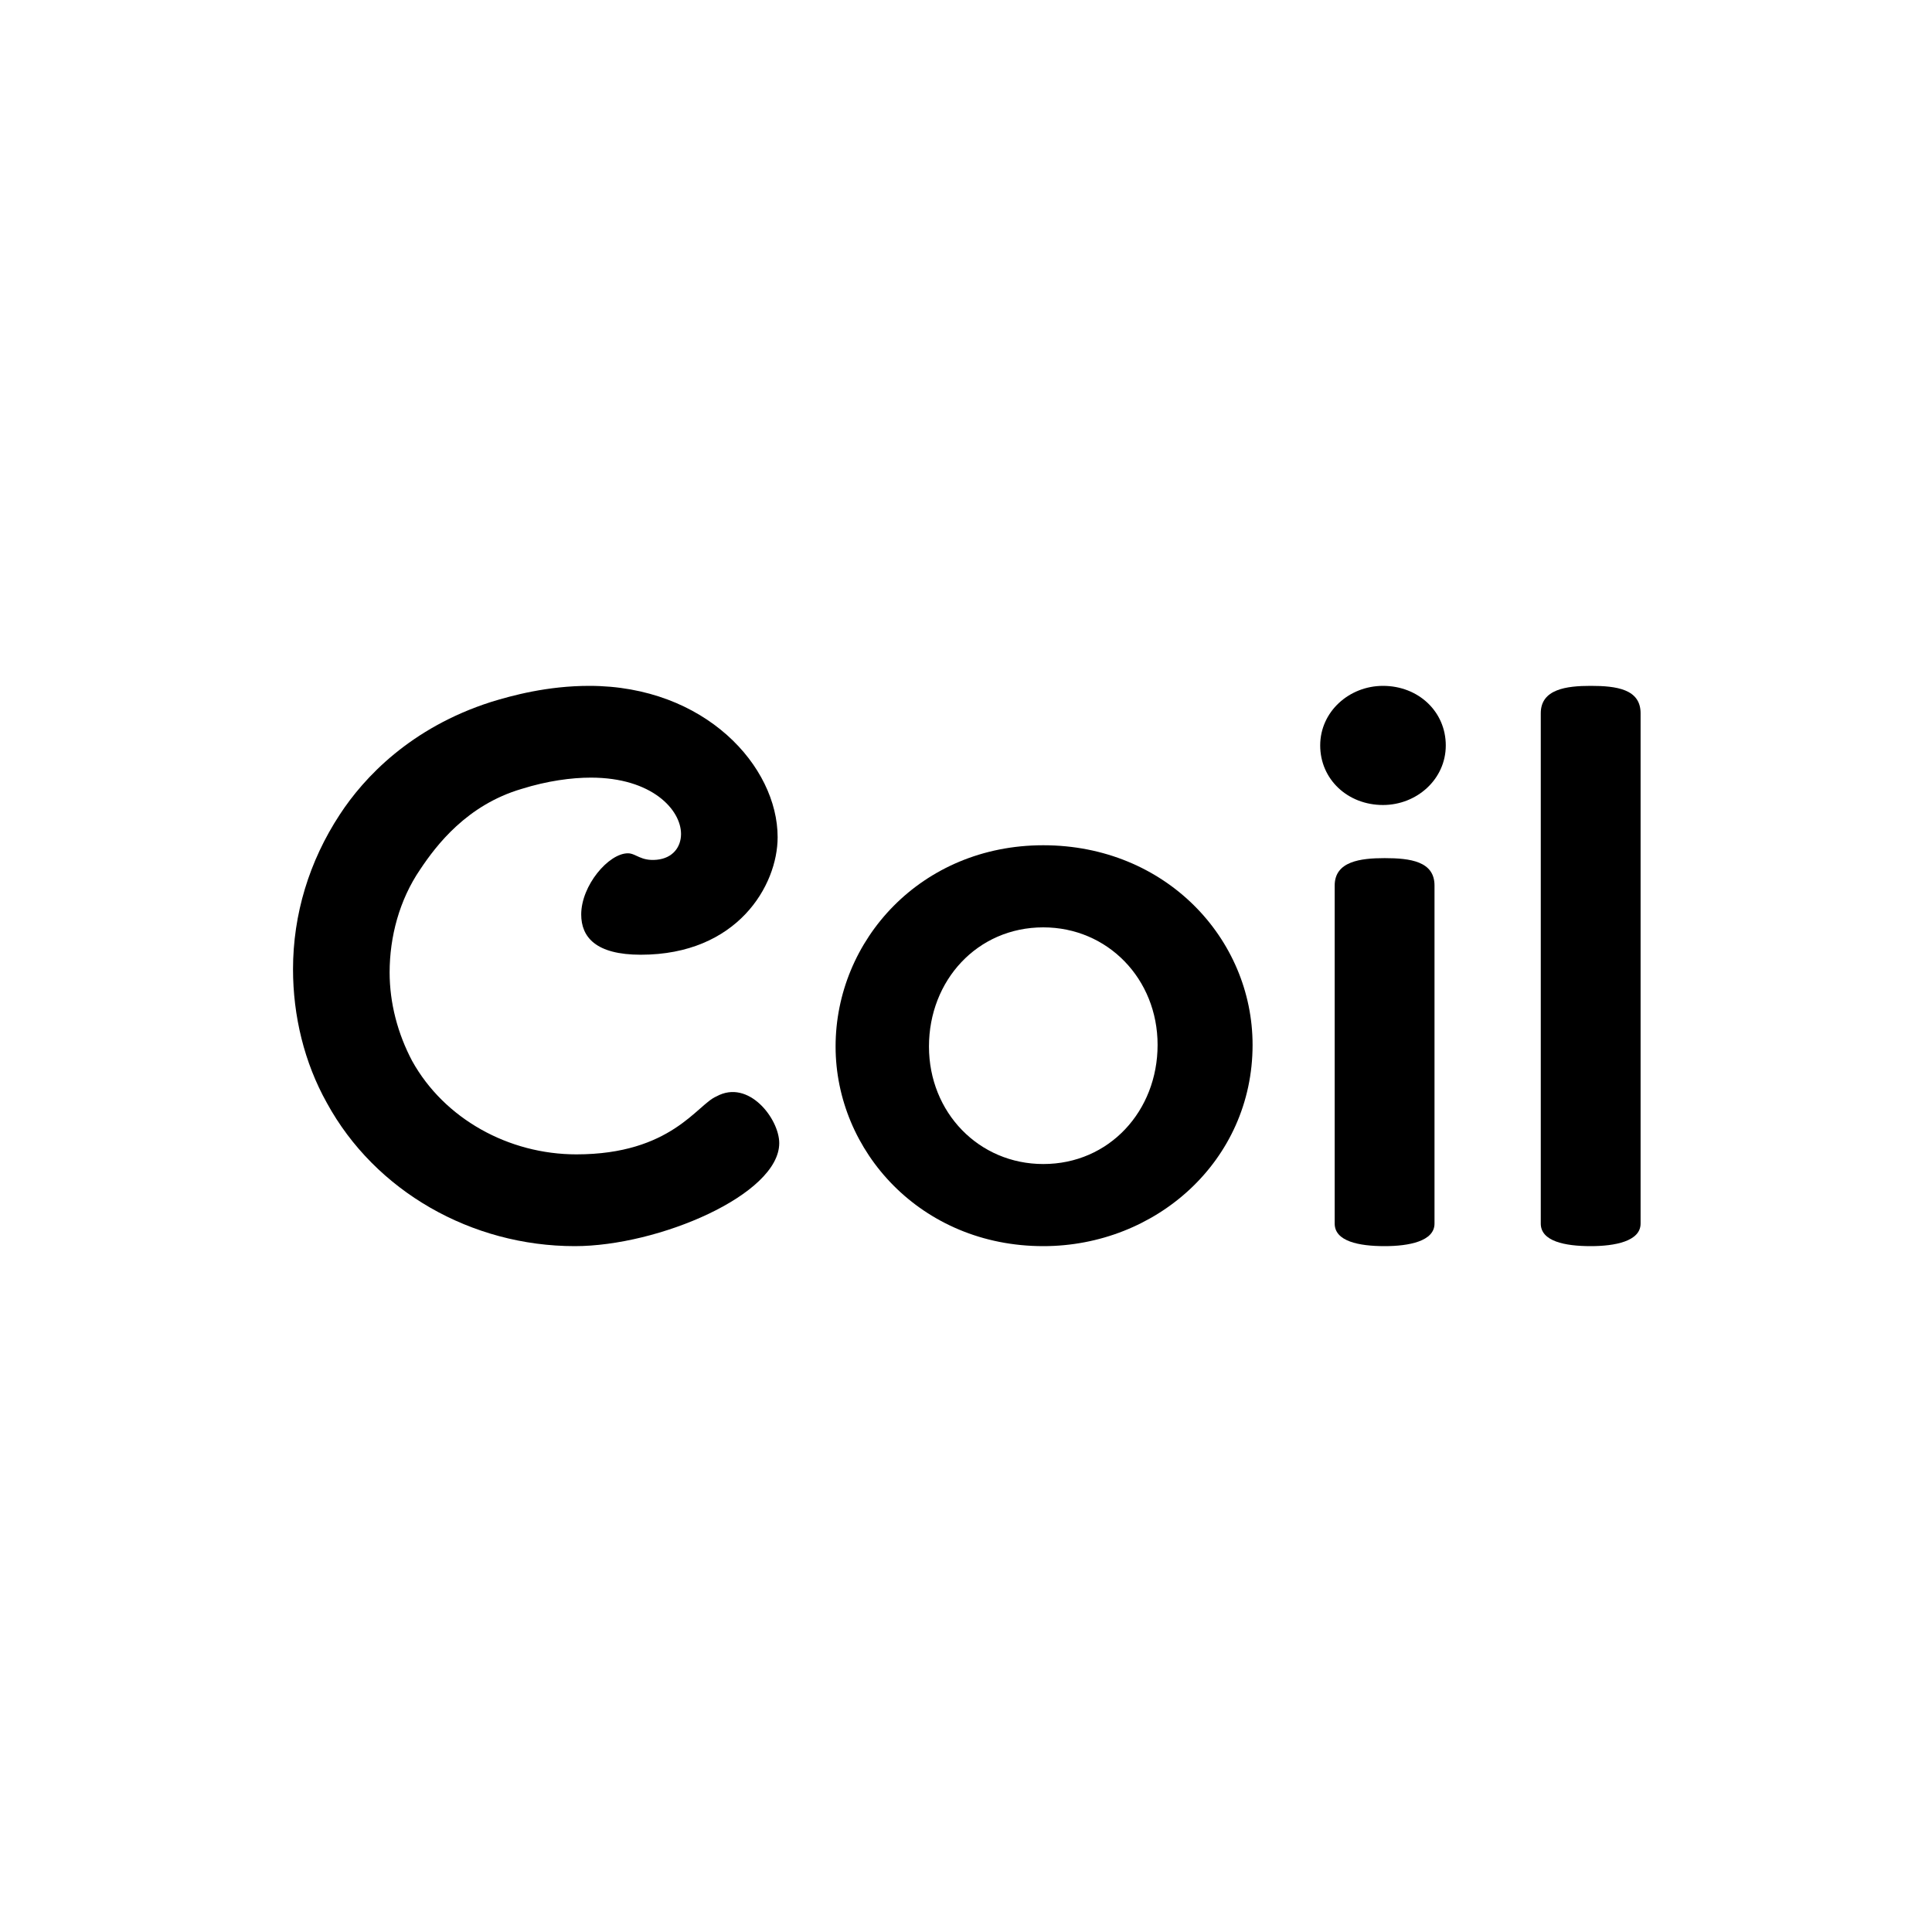 <svg version="1.1" xmlns="http://www.w3.org/2000/svg" x="0px" y="0px" viewBox="0 0 120 60" style="enable-background:new 0 0 120 60" xml:space="preserve" height="1em" width="1em">
  <g>
    <path d="M85.9,20c2.1,0,3.9-1.6,3.9-3.7s-1.7-3.7-3.9-3.7c-2.1,0-3.9,1.6-3.9,3.7S83.7,20,85.9,20z"/>
    <path d="M82.9,25V46c0,1.1,1.5,1.4,3.1,1.4c1.5,0,3.1-0.3,3.1-1.4V25c0-1.5-1.5-1.7-3.1-1.7C84.5,23.3,82.9,23.5,82.9,25z"/>
    <path d="M95.7,14.3V46c0,1.1,1.5,1.4,3.1,1.4c1.5,0,3.1-0.3,3.1-1.4V14.3c0-1.5-1.5-1.7-3.1-1.7C97.3,12.6,95.7,12.8,95.7,14.3z"/>
    <path d="M51.9,35c0-6.6,5.3-12.5,12.9-12.5c7.6,0,13,5.8,13,12.4c0,7.2-6,12.5-13,12.5C57.2,47.4,51.9,41.5,51.9,35z M64.8,42.3 c4.1,0,7.1-3.3,7.1-7.4s-3.1-7.3-7.1-7.3c-4.1,0-7.1,3.3-7.1,7.4S60.8,42.3,64.8,42.3z"/>
    <path d="M48.4,41c0,3.2-7.5,6.4-12.7,6.4c-6.4,0-12.4-3.4-15.4-8.9c-1.4-2.5-2.1-5.4-2.1-8.3c0-3.4,1-6.7,2.9-9.6 c1.5-2.3,4.4-5.4,9.4-7c1.3-0.4,3.5-1,6.1-1c7.2,0,11.7,5,11.7,9.4c0,3-2.5,7.3-8.5,7.3c-2.8,0-3.7-1.1-3.7-2.5 c0-1.8,1.7-3.8,2.9-3.8c0.5,0,0.8,0.5,1.8,0.4c1-0.1,1.5-0.8,1.5-1.6c0-1.5-1.8-3.5-5.6-3.5c-1.2,0-2.7,0.2-4.3,0.7 c-3.4,1-5.3,3.5-6.3,5c-1.3,1.9-1.9,4.2-1.9,6.4c0,1.9,0.5,3.8,1.4,5.5c2,3.6,6,5.8,10.2,5.8c5.9,0,7.5-3.1,8.7-3.6 C46.5,37,48.4,39.5,48.4,41z"/>
  </g>
</svg>
